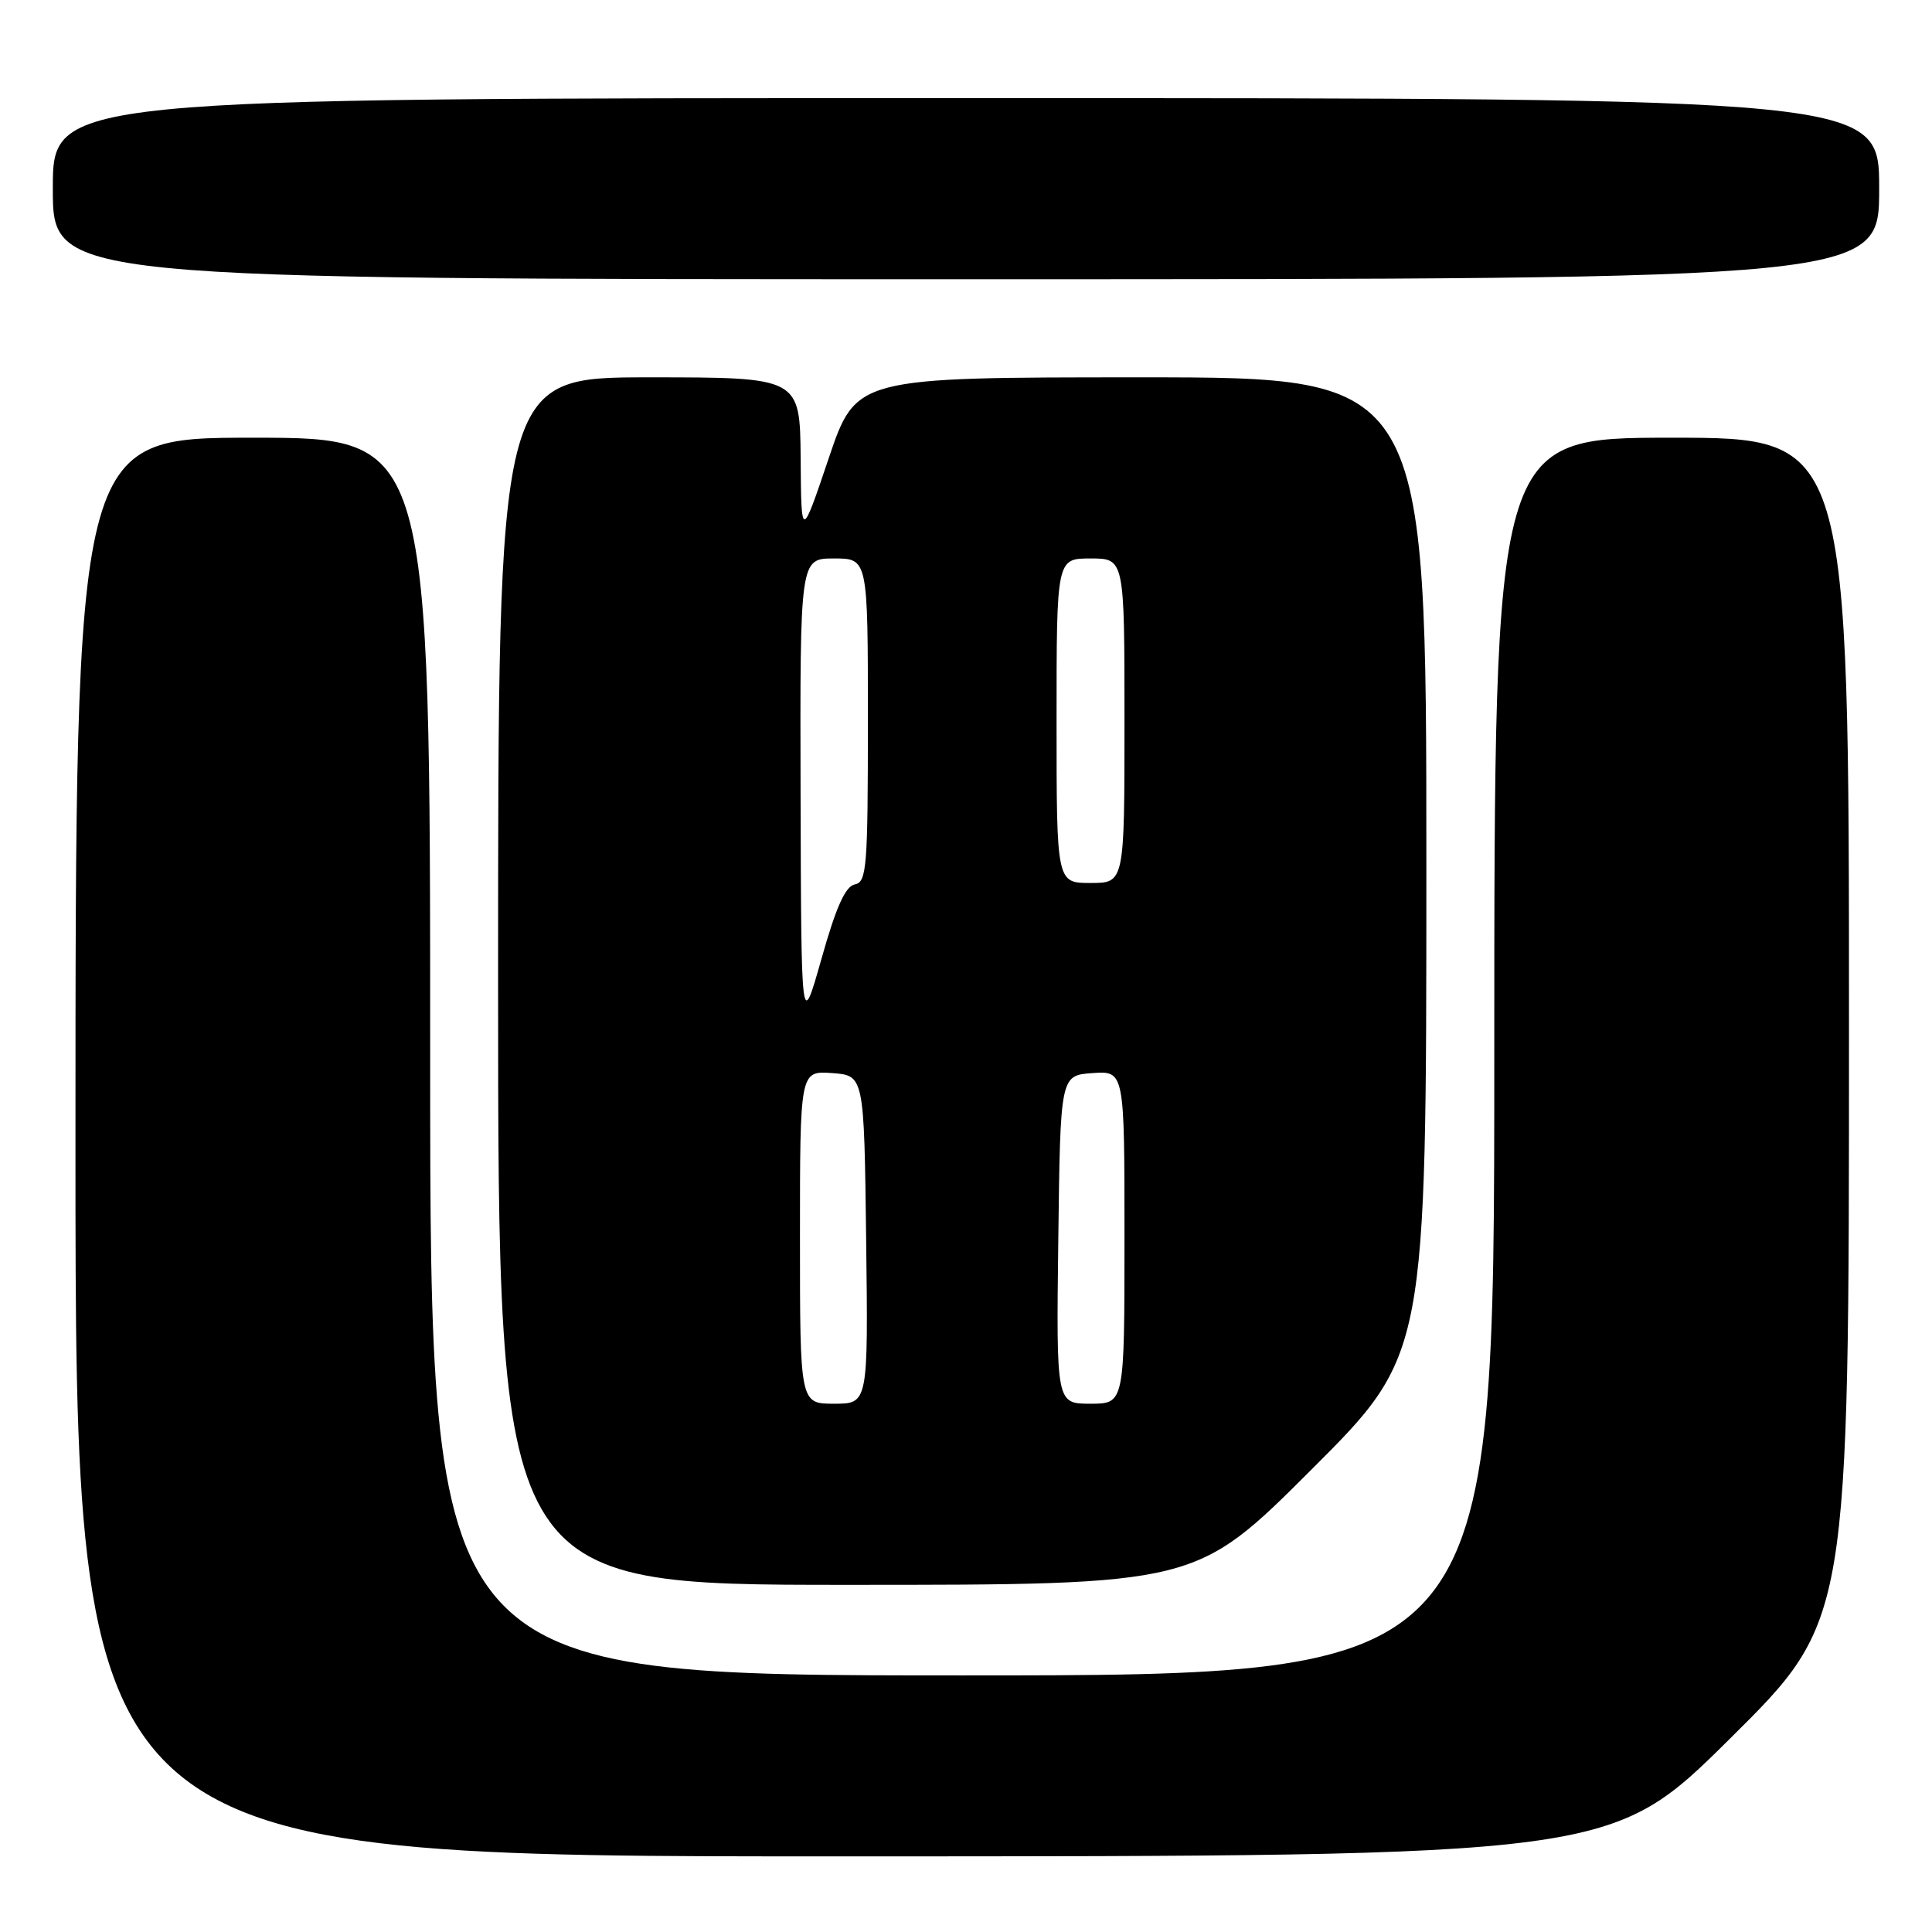 <?xml version="1.0" encoding="UTF-8" standalone="no"?>
<!DOCTYPE svg PUBLIC "-//W3C//DTD SVG 1.1//EN" "http://www.w3.org/Graphics/SVG/1.1/DTD/svg11.dtd" >
<svg xmlns="http://www.w3.org/2000/svg" xmlns:xlink="http://www.w3.org/1999/xlink" version="1.1" viewBox="0 0 256 256">
 <g >
 <path fill="currentColor"
d=" M 229.25 230.36 C 245.00 214.75 245.00 214.75 245.00 136.37 C 245.00 58.00 245.00 58.00 221.50 58.00 C 198.00 58.00 198.00 58.00 198.00 140.00 C 198.00 222.00 198.00 222.00 127.50 222.00 C 57.00 222.00 57.00 222.00 57.00 140.00 C 57.00 58.00 57.00 58.00 33.50 58.00 C 10.00 58.00 10.00 58.00 10.00 152.00 C 10.00 246.00 10.00 246.00 111.75 245.98 C 213.50 245.97 213.50 245.97 229.25 230.36 Z  M 173.74 194.76 C 189.00 179.52 189.00 179.52 189.00 114.76 C 189.00 50.00 189.00 50.00 151.22 50.00 C 113.43 50.00 113.43 50.00 109.80 60.75 C 106.17 71.50 106.17 71.50 106.09 60.75 C 106.00 50.00 106.00 50.00 86.00 50.00 C 66.00 50.00 66.00 50.00 66.00 130.00 C 66.00 210.00 66.00 210.00 112.24 210.00 C 158.48 210.00 158.48 210.00 173.74 194.76 Z  M 249.00 25.00 C 249.00 13.00 249.00 13.00 128.00 13.00 C 7.00 13.00 7.00 13.00 7.00 25.00 C 7.00 37.00 7.00 37.00 128.00 37.00 C 249.00 37.00 249.00 37.00 249.00 25.00 Z  M 106.00 163.94 C 106.00 141.89 106.00 141.89 110.25 142.19 C 114.50 142.50 114.50 142.50 114.77 164.25 C 115.04 186.00 115.04 186.00 110.52 186.00 C 106.00 186.00 106.00 186.00 106.00 163.94 Z  M 140.23 164.25 C 140.50 142.50 140.50 142.50 144.75 142.19 C 149.00 141.89 149.00 141.89 149.00 163.94 C 149.00 186.00 149.00 186.00 144.48 186.00 C 139.96 186.00 139.96 186.00 140.23 164.25 Z  M 106.08 105.25 C 106.00 74.00 106.00 74.00 110.50 74.00 C 115.00 74.00 115.00 74.00 115.00 95.43 C 115.00 114.94 114.85 116.88 113.27 117.19 C 112.02 117.43 110.79 120.16 108.86 127.01 C 106.17 136.50 106.17 136.50 106.08 105.25 Z  M 140.00 95.50 C 140.00 74.00 140.00 74.00 144.50 74.00 C 149.00 74.00 149.00 74.00 149.00 95.50 C 149.00 117.00 149.00 117.00 144.50 117.00 C 140.00 117.00 140.00 117.00 140.00 95.50 Z "/>
</g>
</svg>